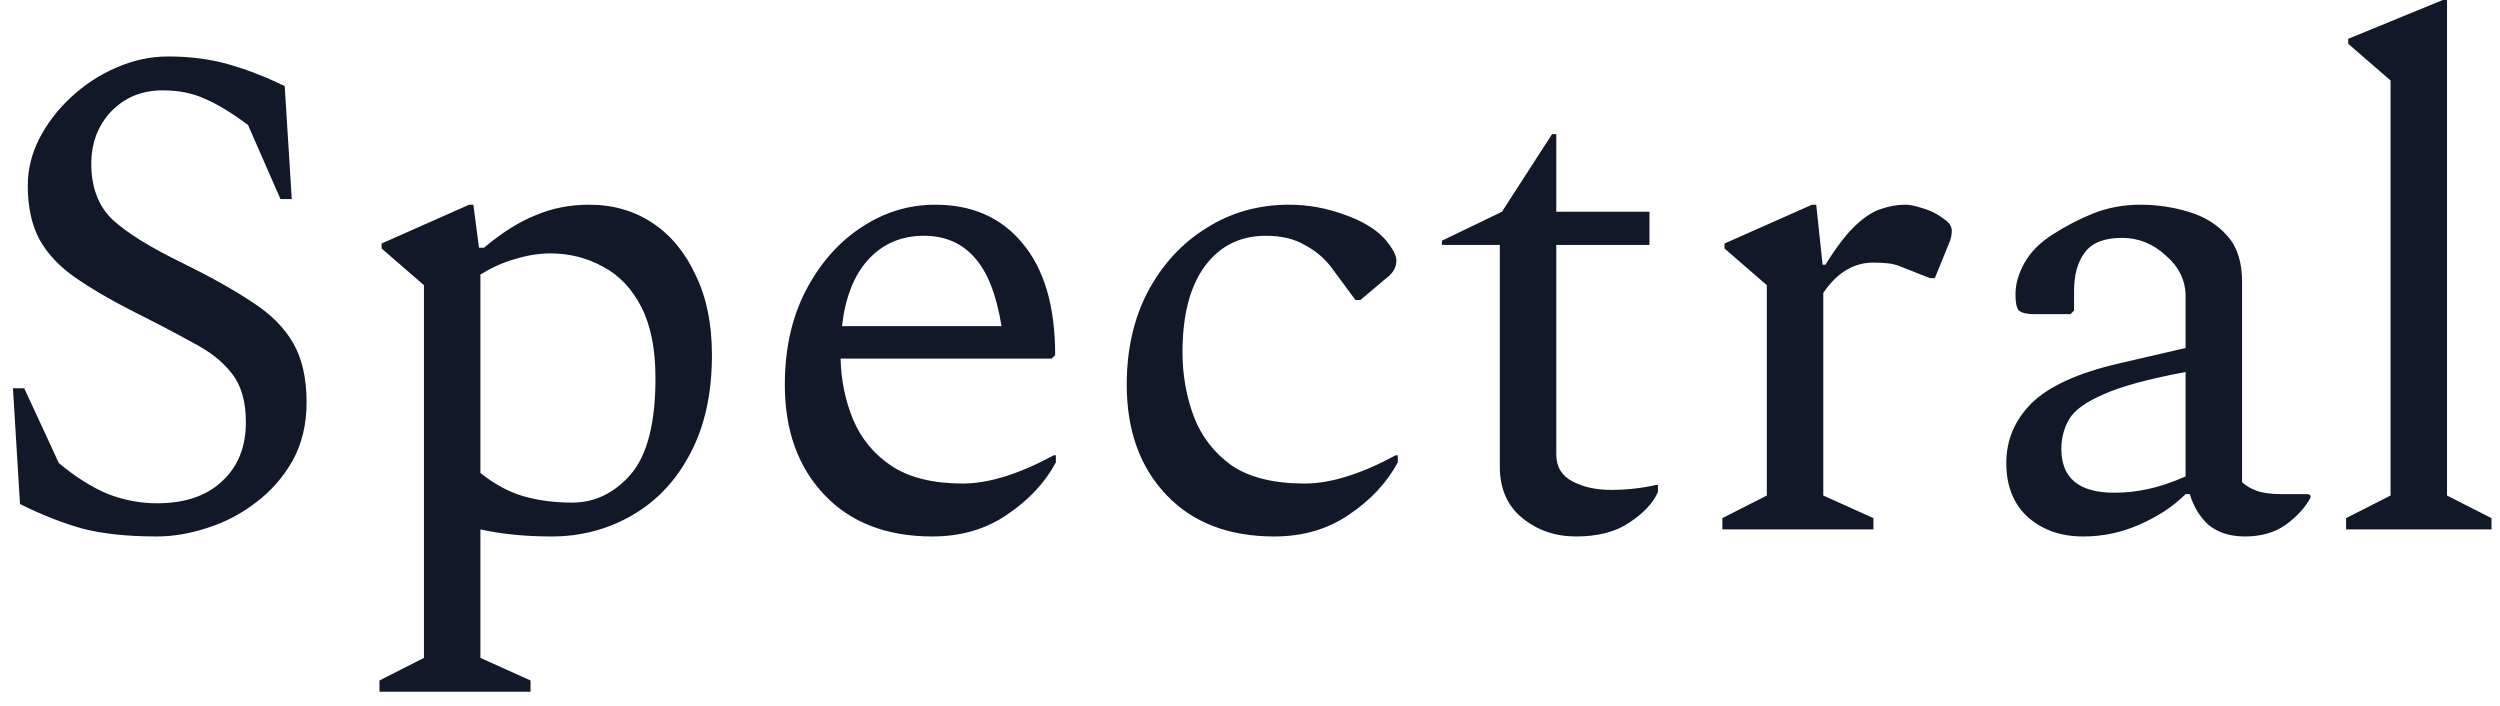 <svg width="85" height="24" viewBox="0 0 85 24" fill="none" xmlns="http://www.w3.org/2000/svg">
<path d="M5.336 18.24C4.344 18.24 3.504 18.152 2.816 17.976C2.128 17.784 1.416 17.504 0.68 17.136L0.44 13.2H0.824L2 15.744C2.576 16.224 3.136 16.576 3.68 16.8C4.224 17.008 4.776 17.112 5.336 17.112C6.28 17.112 7.016 16.864 7.544 16.368C8.088 15.872 8.36 15.2 8.36 14.352C8.36 13.648 8.2 13.096 7.88 12.696C7.576 12.296 7.128 11.944 6.536 11.64C5.96 11.32 5.272 10.96 4.472 10.56C3.72 10.176 3.08 9.8 2.552 9.432C2.024 9.064 1.624 8.64 1.352 8.16C1.08 7.664 0.944 7.048 0.944 6.312C0.944 5.768 1.072 5.24 1.328 4.728C1.6 4.2 1.96 3.728 2.408 3.312C2.872 2.88 3.384 2.544 3.944 2.304C4.52 2.048 5.112 1.92 5.72 1.92C6.456 1.92 7.136 2.008 7.76 2.184C8.384 2.36 9.024 2.608 9.68 2.928L9.92 6.768H9.536L8.432 4.248C7.872 3.832 7.384 3.536 6.968 3.36C6.552 3.168 6.072 3.072 5.528 3.072C4.824 3.072 4.24 3.312 3.776 3.792C3.328 4.272 3.104 4.864 3.104 5.568C3.104 6.384 3.352 7.024 3.848 7.488C4.344 7.936 5.12 8.416 6.176 8.928C7.152 9.408 7.952 9.856 8.576 10.272C9.2 10.672 9.664 11.136 9.968 11.664C10.272 12.192 10.424 12.864 10.424 13.68C10.424 14.432 10.264 15.096 9.944 15.672C9.624 16.232 9.208 16.704 8.696 17.088C8.2 17.472 7.648 17.76 7.04 17.952C6.448 18.144 5.88 18.24 5.336 18.24ZM12.902 23.52V23.136L14.414 22.368V9.696L12.974 8.448V8.28L15.95 6.96H16.094L16.286 8.424H16.454C17.062 7.912 17.646 7.544 18.206 7.32C18.766 7.08 19.374 6.96 20.03 6.96C20.846 6.96 21.566 7.168 22.19 7.584C22.814 8 23.302 8.592 23.654 9.36C24.022 10.112 24.206 11.016 24.206 12.072C24.206 13.384 23.958 14.504 23.462 15.432C22.982 16.344 22.326 17.04 21.494 17.52C20.662 18 19.75 18.24 18.758 18.24C17.862 18.24 17.054 18.16 16.334 18V22.368L18.038 23.136V23.52H12.902ZM18.71 8.616C18.326 8.616 17.926 8.68 17.51 8.808C17.11 8.92 16.718 9.096 16.334 9.336V16.08C16.814 16.464 17.302 16.728 17.798 16.872C18.294 17.016 18.846 17.088 19.454 17.088C20.222 17.088 20.886 16.768 21.446 16.128C22.006 15.472 22.286 14.384 22.286 12.864C22.286 11.872 22.126 11.064 21.806 10.44C21.486 9.816 21.054 9.36 20.51 9.072C19.966 8.768 19.366 8.616 18.71 8.616ZM31.7 18.24C30.148 18.24 28.924 17.768 28.028 16.824C27.132 15.88 26.684 14.632 26.684 13.08C26.684 11.88 26.916 10.824 27.38 9.912C27.86 8.984 28.484 8.264 29.252 7.752C30.036 7.224 30.884 6.96 31.796 6.96C33.06 6.96 34.052 7.4 34.772 8.28C35.508 9.16 35.876 10.424 35.876 12.072L35.756 12.192H28.58C28.596 12.928 28.74 13.624 29.012 14.28C29.284 14.92 29.716 15.44 30.308 15.84C30.916 16.24 31.724 16.44 32.732 16.44C33.612 16.44 34.644 16.12 35.828 15.48H35.9V15.72C35.532 16.408 34.98 17 34.244 17.496C33.524 17.992 32.676 18.24 31.7 18.24ZM31.412 8.016C30.644 8.016 30.012 8.288 29.516 8.832C29.036 9.36 28.74 10.112 28.628 11.088H34.052C33.876 10 33.564 9.216 33.116 8.736C32.684 8.256 32.116 8.016 31.412 8.016ZM43.325 18.24C41.773 18.24 40.549 17.768 39.653 16.824C38.757 15.88 38.309 14.632 38.309 13.08C38.309 11.88 38.549 10.824 39.029 9.912C39.525 8.984 40.189 8.264 41.021 7.752C41.853 7.224 42.789 6.96 43.829 6.96C44.469 6.96 45.093 7.072 45.701 7.296C46.309 7.504 46.773 7.784 47.093 8.136C47.349 8.44 47.477 8.68 47.477 8.856C47.477 9.08 47.373 9.272 47.165 9.432L46.253 10.2H46.085L45.269 9.096C45.029 8.776 44.725 8.52 44.357 8.328C44.005 8.12 43.565 8.016 43.037 8.016C42.157 8.016 41.461 8.368 40.949 9.072C40.453 9.76 40.205 10.728 40.205 11.976C40.205 12.744 40.333 13.472 40.589 14.16C40.845 14.832 41.269 15.384 41.861 15.816C42.469 16.232 43.301 16.44 44.357 16.44C45.237 16.44 46.269 16.12 47.453 15.48H47.525V15.72C47.157 16.408 46.605 17 45.869 17.496C45.149 17.992 44.301 18.24 43.325 18.24ZM53.586 18.24C52.882 18.24 52.274 18.032 51.762 17.616C51.25 17.2 50.994 16.616 50.994 15.864V8.328H49.026V8.184L51.066 7.2L52.77 4.56H52.914V7.2H56.082V8.328H52.914V15.456C52.914 15.872 53.098 16.176 53.466 16.368C53.834 16.56 54.266 16.656 54.762 16.656C55.066 16.656 55.346 16.64 55.602 16.608C55.874 16.576 56.106 16.536 56.298 16.488H56.37V16.728C56.21 17.096 55.89 17.44 55.41 17.76C54.946 18.08 54.338 18.24 53.586 18.24ZM58.56 18V17.616L60.072 16.848V9.696L58.633 8.448V8.28L61.608 6.96H61.752L61.968 9H62.065C62.432 8.408 62.769 7.968 63.072 7.68C63.392 7.376 63.688 7.184 63.961 7.104C64.233 7.008 64.504 6.96 64.776 6.96C64.904 6.96 65.049 6.984 65.209 7.032C65.385 7.08 65.528 7.128 65.641 7.176C65.817 7.256 65.977 7.352 66.121 7.464C66.281 7.576 66.361 7.704 66.361 7.848C66.361 7.992 66.329 8.136 66.264 8.28L65.784 9.456H65.617L64.704 9.096C64.528 9.016 64.353 8.968 64.177 8.952C64.016 8.936 63.856 8.928 63.697 8.928C63.025 8.928 62.456 9.272 61.992 9.96V16.848L63.697 17.616V18H58.56ZM70.83 18.24C70.078 18.24 69.454 18.024 68.958 17.592C68.462 17.144 68.214 16.528 68.214 15.744C68.214 14.96 68.502 14.28 69.078 13.704C69.67 13.128 70.654 12.68 72.03 12.36L74.31 11.832V10.08C74.31 9.536 74.086 9.072 73.638 8.688C73.206 8.288 72.71 8.088 72.15 8.088C71.542 8.088 71.118 8.256 70.878 8.592C70.638 8.912 70.518 9.344 70.518 9.888V10.56L70.398 10.68H69.15C68.91 10.68 68.742 10.64 68.646 10.56C68.566 10.48 68.526 10.296 68.526 10.008C68.526 9.656 68.63 9.296 68.838 8.928C69.046 8.56 69.366 8.24 69.798 7.968C70.246 7.68 70.71 7.44 71.19 7.248C71.686 7.056 72.214 6.96 72.774 6.96C73.334 6.96 73.878 7.04 74.406 7.2C74.95 7.36 75.39 7.632 75.726 8.016C76.062 8.384 76.23 8.904 76.23 9.576V16.392C76.342 16.504 76.502 16.6 76.71 16.68C76.918 16.76 77.206 16.8 77.574 16.8H78.486L78.558 16.848V16.92C78.366 17.272 78.078 17.584 77.694 17.856C77.326 18.112 76.87 18.24 76.326 18.24C75.83 18.24 75.422 18.112 75.102 17.856C74.798 17.584 74.582 17.232 74.454 16.8H74.31C73.894 17.216 73.374 17.56 72.75 17.832C72.142 18.104 71.502 18.24 70.83 18.24ZM70.086 15.264C70.086 16.256 70.686 16.752 71.886 16.752C72.27 16.752 72.646 16.712 73.014 16.632C73.398 16.552 73.83 16.408 74.31 16.2V12.648C73.03 12.888 72.094 13.144 71.502 13.416C70.91 13.672 70.526 13.952 70.35 14.256C70.174 14.56 70.086 14.896 70.086 15.264ZM79.767 18V17.616L81.279 16.848V2.736L79.839 1.488V1.32L83.055 -1.43051e-06H83.199V16.848L84.711 17.616V18H79.767Z" fill="#111827"/>
</svg>
